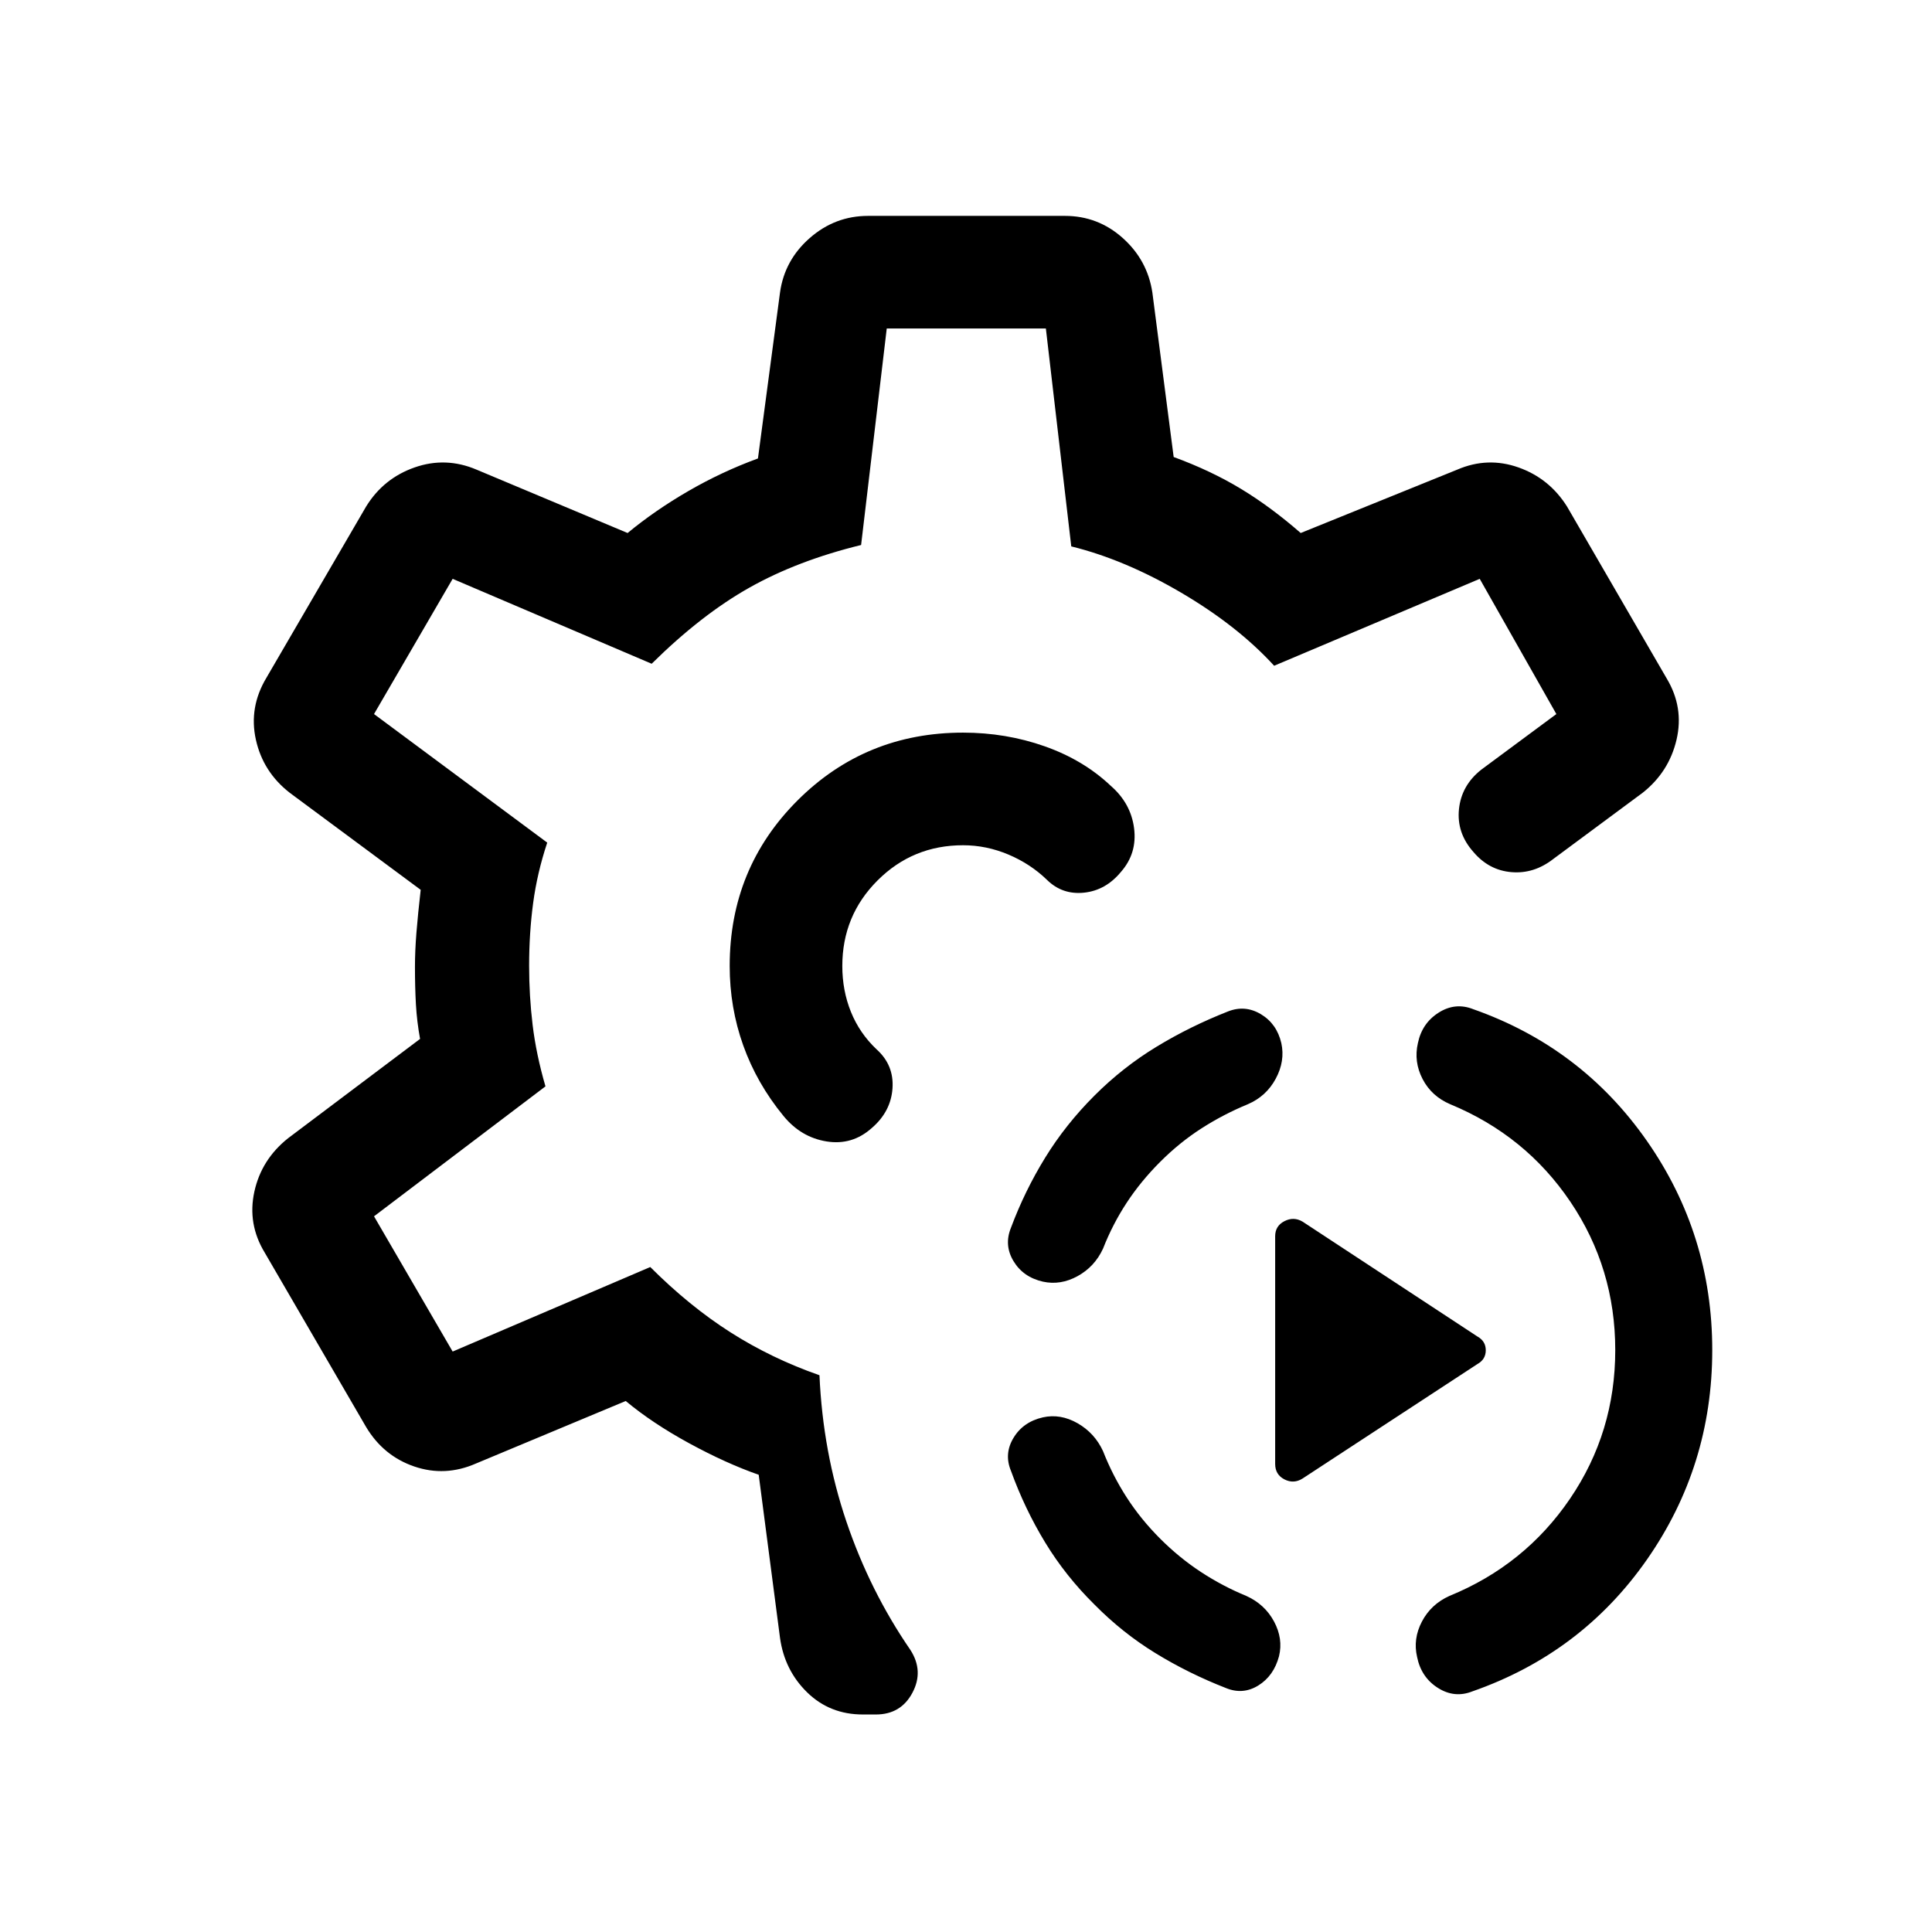 <svg xmlns="http://www.w3.org/2000/svg" height="24" viewBox="0 -960 960 960" width="24"><path d="M731.65-119.58q-8.88 3.54-17.17-1.71-8.29-5.25-10.33-15.36-2.11-9 2.39-17.6 4.5-8.6 13.69-12.75 37.42-15.27 59.9-48.29 22.48-33.02 22.48-73.86 0-40.66-22.28-73.68-22.29-33.02-59.72-48.48-9.3-3.96-13.75-12.56-4.44-8.59-2.32-17.78 2.04-9.93 10.32-15.18 8.29-5.25 17.18-1.71 53.8 18.93 86.29 65.44 32.48 46.52 32.48 103.95 0 57.61-32.48 104.13-32.49 46.52-86.68 65.44Zm-122.61-1.69q-18.5-7.23-34.9-17.29-16.41-10.06-30.33-24.17-14.31-14.12-24.46-30.81-10.16-16.69-17-35.58-3.54-8.5 1.27-16.44 4.8-7.94 14.61-10.17 8.69-1.92 17.19 2.92 8.5 4.85 12.66 13.85 4.8 12.23 11.79 23.06 6.98 10.82 16.63 20.48 9.46 9.46 20.25 16.54 10.79 7.07 22.52 11.88 9.19 4.15 13.79 12.71 4.59 8.56 2.48 17.25-2.62 9.81-10.31 14.56t-16.19 1.21Zm38.23-104.08q-4.42 2.81-9.04.45-4.61-2.37-4.61-7.68v-113.15q0-5.12 4.61-7.48 4.62-2.37 9.04.25l86.88 57.08q4.12 2.3 4.12 6.82 0 4.52-4.12 6.83l-86.88 56.88Zm-129.04-97.8q-9.81-2.23-14.61-10.18-4.81-7.94-1.27-16.63 6.84-18.31 17-34.81 10.15-16.5 24.46-30.81 14.11-14.11 30.81-24.27 16.69-10.15 35.57-17.57 8.5-3.35 16.39 1.4 7.88 4.75 10.11 14.37 1.93 8.88-2.77 17.63-4.69 8.75-13.88 12.71-12.12 5-23 11.98-10.89 6.98-20.54 16.64-9.65 9.65-16.63 20.29-6.99 10.63-11.79 22.86-4.16 9-12.66 13.66-8.5 4.65-17.19 2.73Zm-89.5 215.07q-16.42 0-27.67-11t-13.48-27.11l-10.58-81q-16.27-5.7-34.52-15.64-18.25-9.94-31.56-21.02l-74.46 31.08q-15.31 6.69-30.61 1.46-15.31-5.23-23.93-19.61l-50.42-86.73q-8.61-14.2-5.11-30.22 3.5-16.01 16.76-26.55l65.58-49.35q-1.57-8.61-2.06-17.11-.48-8.5-.48-18.74 0-7.73.73-16.94.74-9.21 2.12-21.29l-65.08-48.23q-13.27-10.34-16.82-26.4-3.56-16.06 5.25-30.75l49.53-85.08q8.62-14 24.08-19.42 15.46-5.42 30.77 1.08l75.08 31.5q13.65-11.27 30.23-20.87 16.57-9.59 34.54-16.17l10.96-82.42q2.23-16.12 14.79-27.12 12.55-11 28.98-11h97.8q16.43 0 28.73 11 12.31 11 14.73 27.12l10.58 81.69q18.62 6.84 33.44 15.83 14.83 8.98 29.68 21.94l77.81-31.5q15.11-6.5 30.42-1.08 15.31 5.42 24.11 19.42l49.54 85.46q8.62 14.39 4.87 30.41-3.75 16.02-16.83 26.36l-44.39 32.89q-9.61 7.5-20.82 6.55-11.21-.94-18.91-10.05-8.38-9.43-7.15-21.27 1.23-11.85 11.15-19.65l37.24-27.58-38.08-67.19-102.15 43.19q-18.16-19.85-46.2-36.31-28.04-16.46-54.61-23l-12.62-108.27h-79.07l-12.74 107.58q-31.61 7.73-55.51 21.19-23.91 13.46-48.56 37.81l-98.89-42.19-39.07 67.19 86.07 63.88q-5 15.04-7 30.02t-2 31.17q0 15 1.75 29.5t6.37 30.43l-85.19 64.57 39.07 67.2 98.2-42q19.46 19.46 39.88 32.46t44.19 21.31q1.69 38.23 13.39 72.75 11.69 34.51 31.77 63.71 6.77 10.5 1.03 21.3-5.73 10.81-18.19 10.81h-6.46ZM479.69-480Zm0 0Zm-1.15-115.96q-48.5 0-82.23 33.67-33.73 33.68-33.73 82.29 0 20.65 6.75 39.52 6.75 18.86 19.94 34.94 8.69 10.65 21.42 12.71 12.73 2.06 22.46-6.63 9.54-8.19 10.33-19.75.79-11.56-7.9-19.37-8.46-8-12.75-18.61-4.29-10.62-4.29-22.81 0-25 17.5-42.5t42.5-17.5q11.58 0 22.56 4.63 10.98 4.64 19.17 12.6 7.61 7.46 18.4 6.33 10.79-1.14 18.37-10.37 8.07-9.23 6.48-21.65-1.6-12.42-11.64-21.12-13.53-12.8-32.78-19.59-19.25-6.79-40.56-6.79Z"/></svg>